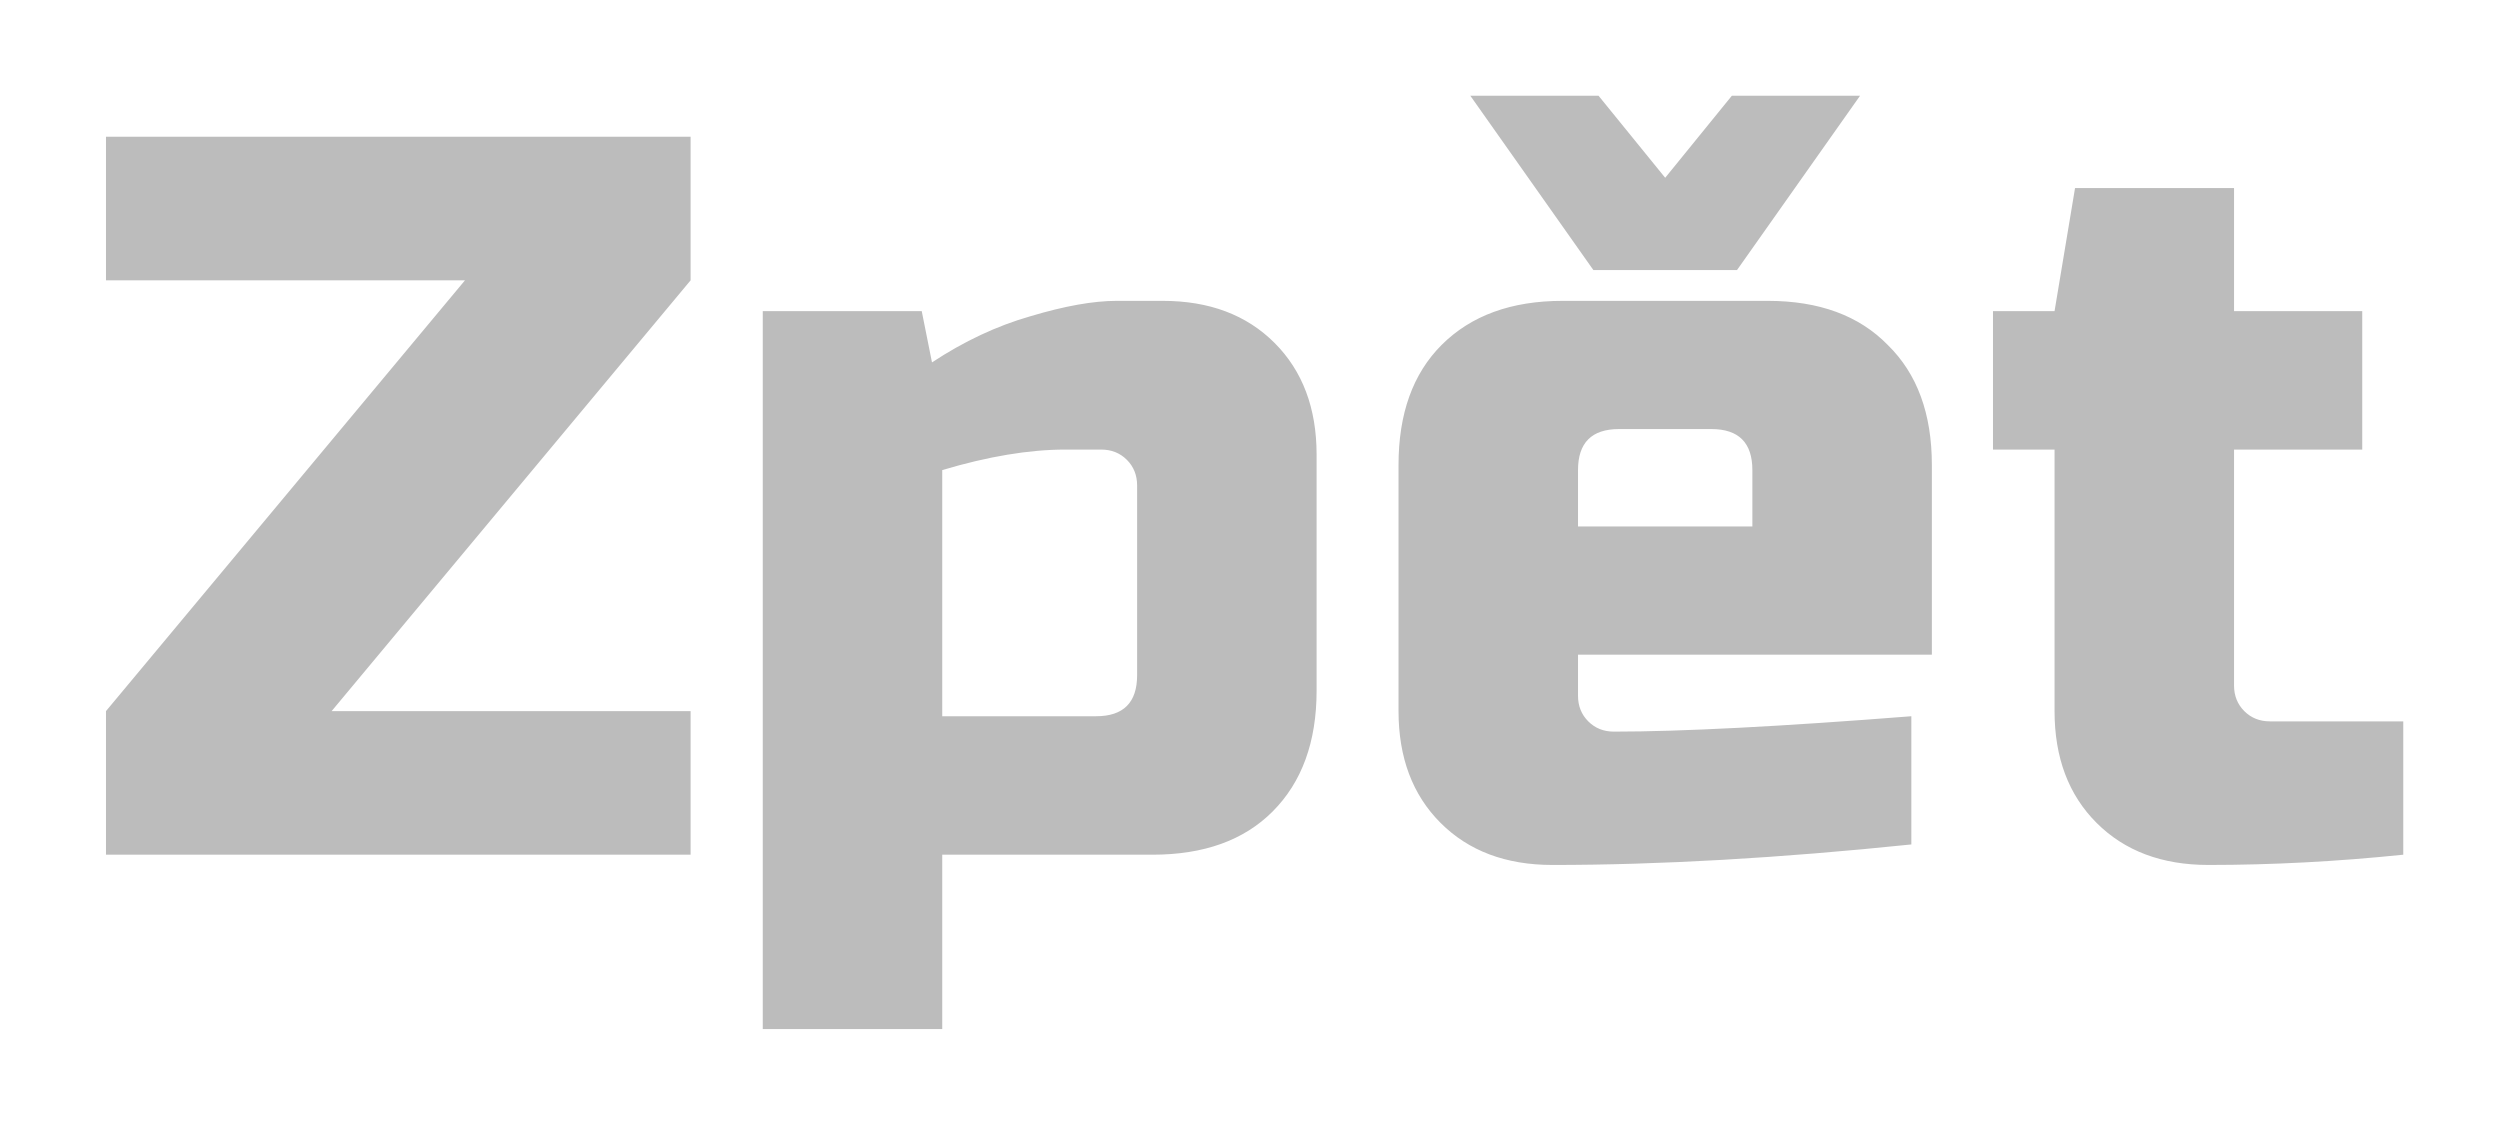 <svg width="117" height="53" viewBox="0 0 117 53" fill="none" xmlns="http://www.w3.org/2000/svg">
<g filter="url(#filter0_d_27_2)">
<path d="M32.32 9.12L15.52 29.28H32.32V36H4.96V29.28L21.76 9.12H4.96V2.4H32.32V9.12ZM49.857 17.04C48.161 17.04 46.241 17.36 44.097 18V29.52H51.297C52.577 29.52 53.217 28.88 53.217 27.6V18.72C53.217 18.24 53.057 17.84 52.737 17.52C52.417 17.2 52.017 17.04 51.537 17.04H49.857ZM44.097 36V44.16H35.697V10.56H43.137L43.617 12.96C45.121 11.968 46.657 11.248 48.225 10.8C49.825 10.32 51.169 10.08 52.257 10.08H54.417C56.593 10.08 58.337 10.736 59.649 12.048C60.961 13.36 61.617 15.104 61.617 17.28V28.32C61.617 30.72 60.929 32.608 59.553 33.984C58.209 35.328 56.337 36 53.937 36H44.097ZM75.771 16.08C74.491 16.08 73.851 16.72 73.851 18V20.64H82.011V18C82.011 16.72 81.371 16.08 80.091 16.08H75.771ZM89.451 35.52C83.275 36.16 77.675 36.48 72.651 36.48C70.475 36.48 68.731 35.824 67.419 34.512C66.107 33.2 65.451 31.456 65.451 29.28V17.76C65.451 15.36 66.123 13.488 67.467 12.144C68.843 10.768 70.731 10.08 73.131 10.08H82.731C85.131 10.08 87.003 10.768 88.347 12.144C89.723 13.488 90.411 15.36 90.411 17.76V26.64H73.851V28.56C73.851 29.04 74.011 29.44 74.331 29.76C74.651 30.08 75.051 30.24 75.531 30.24C78.699 30.24 83.339 30 89.451 29.52V35.52ZM74.811 0.48L77.931 4.32L81.051 0.48H87.051L81.291 8.64H74.571L68.811 0.48H74.811ZM112.473 36C109.369 36.32 106.329 36.48 103.353 36.48C101.177 36.48 99.433 35.824 98.121 34.512C96.808 33.2 96.153 31.456 96.153 29.28V17.04H93.272V10.56H96.153L97.112 4.8H104.553V10.56H110.553V17.04H104.553V28.08C104.553 28.56 104.713 28.96 105.033 29.28C105.353 29.6 105.753 29.76 106.233 29.76H112.473V36Z" fill="#BCBCBC"/>
</g>
<defs>
<filter id="filter0_d_27_2" x="0.96" y="0.48" width="115.512" height="51.68" filterUnits="userSpaceOnUse" color-interpolation-filters="sRGB">
<feFlood flood-opacity="0" result="BackgroundImageFix"/>
<feColorMatrix in="SourceAlpha" type="matrix" values="0 0 0 0 0 0 0 0 0 0 0 0 0 0 0 0 0 0 127 0" result="hardAlpha"/>
<feOffset dy="4"/>
<feGaussianBlur stdDeviation="2"/>
<feComposite in2="hardAlpha" operator="out"/>
<feColorMatrix type="matrix" values="0 0 0 0 0 0 0 0 0 0 0 0 0 0 0 0 0 0 0.25 0"/>
<feBlend mode="normal" in2="BackgroundImageFix" result="effect1_dropShadow_27_2"/>
<feBlend mode="normal" in="SourceGraphic" in2="effect1_dropShadow_27_2" result="shape"/>
</filter>
</defs>
</svg>
